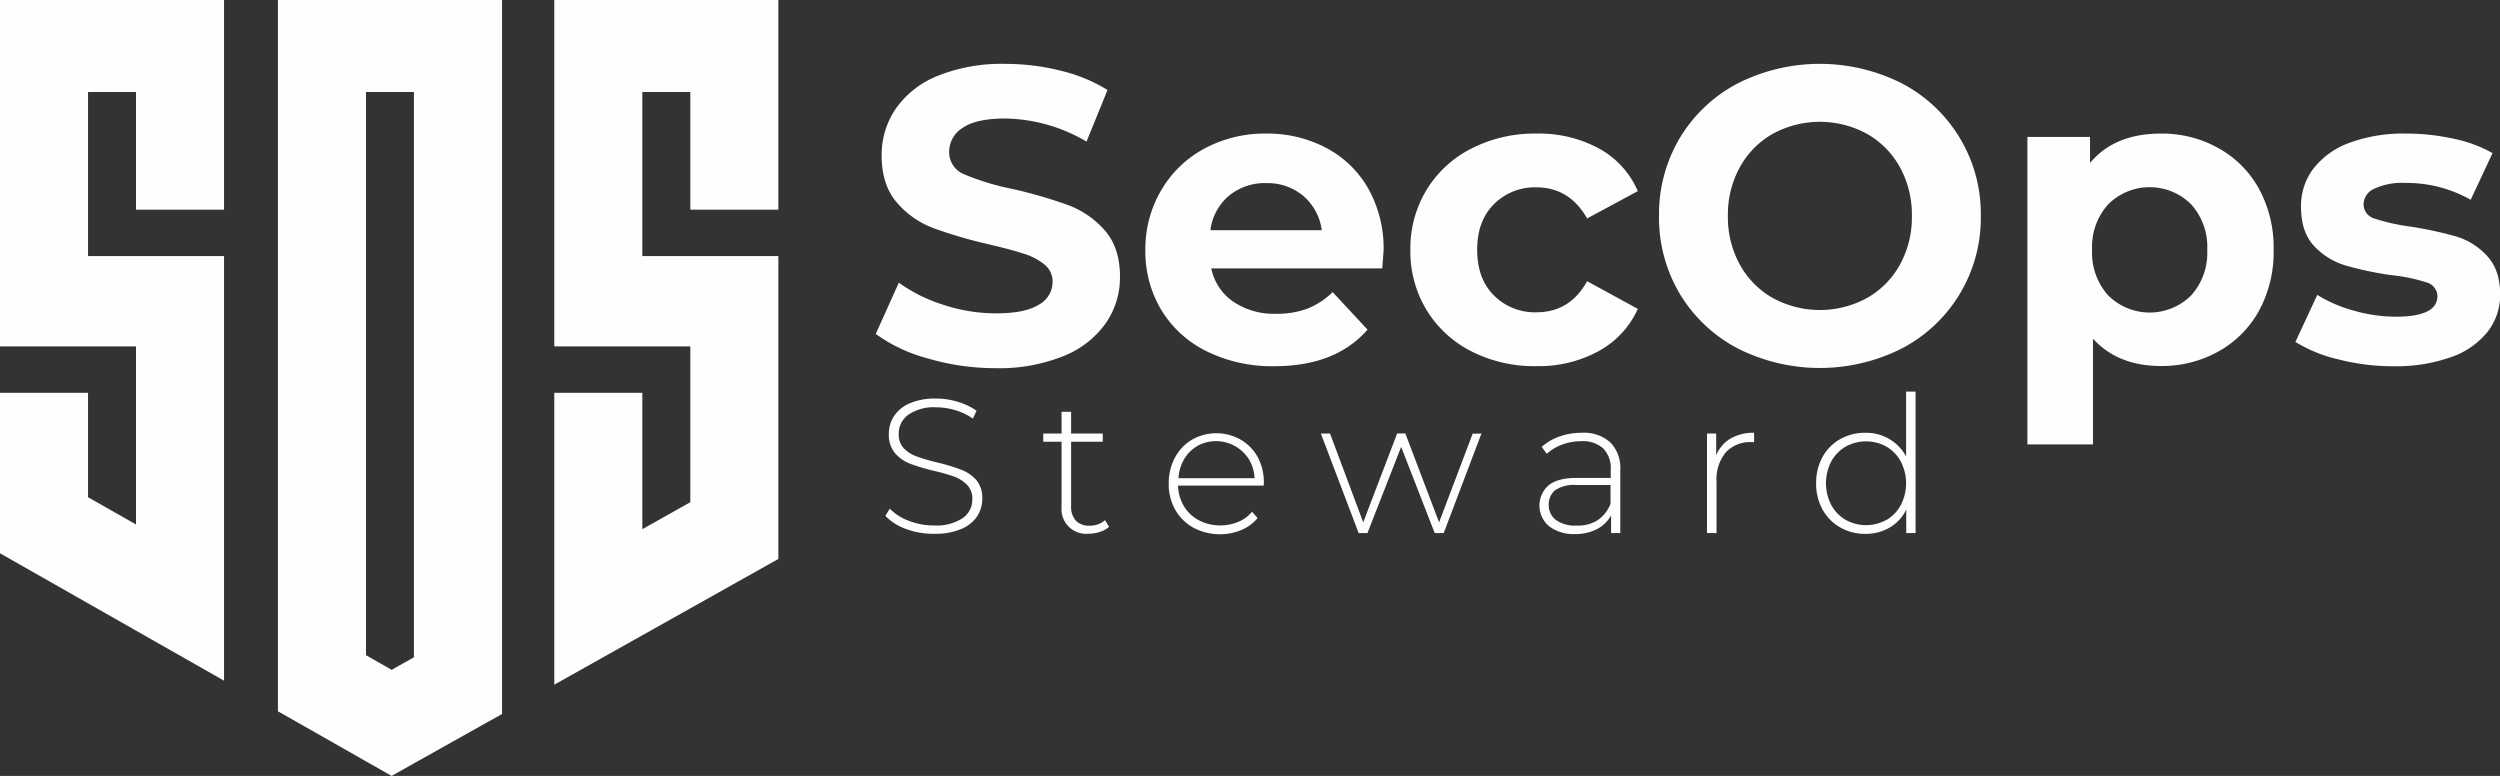 <svg xmlns="http://www.w3.org/2000/svg" viewBox="0 0 492.97 153.01"><rect x="0" y="0" width="492.97" height="153.01" fill="#333333" stroke="none"/><defs><style>.cls-1{fill:#fdfeff;}</style></defs><g id="Layer_2" data-name="Layer 2"><g id="Layer_1-2" data-name="Layer 1"><polygon class="cls-1" points="153.48 0 153.48 41.34 136.12 41.34 136.12 18.14 126.66 18.14 126.66 50.49 153.48 50.49 153.48 110.22 136.12 119.96 126.66 125.27 109.3 135.01 109.3 77.45 126.66 77.45 126.66 104.34 136.12 99.03 136.12 68.31 109.3 68.31 109.3 0 153.48 0"/><polygon class="cls-1" points="44.18 0 44.18 41.34 26.82 41.34 26.82 18.14 17.36 18.14 17.36 50.49 44.18 50.49 44.18 134.22 26.82 124.35 17.36 118.97 0 109.1 0 77.45 17.36 77.45 17.36 98.05 26.82 103.42 26.82 68.31 0 68.31 0 0 44.18 0"/><path class="cls-1" d="M54.8,0V140.26l3.91,2.21,13.46,7.66L77.23,153l4.39-2.47,14.14-7.93L99,140.8V0ZM81.62,129.61l-4.39,2.47-5.06-2.88V18.14h9.45Z"/><path class="cls-1" d="M183,70.69a31,31,0,0,1-10.31-4.84l4.55-10.11a30.63,30.63,0,0,0,8.87,4.39,33.08,33.08,0,0,0,10.27,1.66c3.81,0,6.62-.56,8.45-1.7a5.12,5.12,0,0,0,2.73-4.51,4.31,4.31,0,0,0-1.62-3.44A12.09,12.09,0,0,0,201.78,50c-1.68-.56-4-1.16-6.83-1.83A92.71,92.71,0,0,1,184.1,45a17.66,17.66,0,0,1-7.25-5.06q-3-3.48-3-9.27a16.19,16.19,0,0,1,2.73-9.16A18.39,18.39,0,0,1,184.8,15a33.65,33.65,0,0,1,13.46-2.4,44.23,44.23,0,0,1,10.85,1.33,31.81,31.81,0,0,1,9.28,3.81l-4.14,10.18a32.4,32.4,0,0,0-16.07-4.55q-5.64,0-8.32,1.82a5.57,5.57,0,0,0-2.7,4.8,4.71,4.71,0,0,0,3.11,4.44,49.37,49.37,0,0,0,9.48,2.85,93.87,93.87,0,0,1,10.85,3.15,18,18,0,0,1,7.25,5q3,3.4,3,9.19a15.81,15.81,0,0,1-2.78,9.07,18.59,18.59,0,0,1-8.32,6.51,34,34,0,0,1-13.5,2.4A47.18,47.18,0,0,1,183,70.69Z"/><path class="cls-1" d="M272.56,52.93H238.85a10.48,10.48,0,0,0,4.31,6.54,14.26,14.26,0,0,0,8.44,2.4,17.18,17.18,0,0,0,6.18-1,15,15,0,0,0,5-3.27L269.66,65q-6.3,7.22-18.39,7.21a29.07,29.07,0,0,1-13.33-2.94A21.54,21.54,0,0,1,229,61.13a22.48,22.48,0,0,1-3.15-11.85A22.79,22.79,0,0,1,229,37.48a21.7,21.7,0,0,1,8.53-8.2,25.06,25.06,0,0,1,12.14-2.94,24.8,24.8,0,0,1,11.84,2.82,20.51,20.51,0,0,1,8.32,8.07,24.05,24.05,0,0,1,3,12.22C272.81,49.61,272.73,50.77,272.56,52.93ZM242.33,38.6a10.57,10.57,0,0,0-3.65,6.79h21.95A10.64,10.64,0,0,0,257,38.64a10.93,10.93,0,0,0-7.29-2.53A11.11,11.11,0,0,0,242.33,38.6Z"/><path class="cls-1" d="M290.16,69.29a22,22,0,0,1-8.86-8.16,22.24,22.24,0,0,1-3.19-11.85,22.23,22.23,0,0,1,3.19-11.84,22,22,0,0,1,8.86-8.16A27.4,27.4,0,0,1,303,26.34a24.82,24.82,0,0,1,12.3,2.94,17.44,17.44,0,0,1,7.66,8.41l-10,5.38q-3.48-6.12-10-6.13a11.35,11.35,0,0,0-8.37,3.32q-3.31,3.3-3.31,9t3.31,9a11.35,11.35,0,0,0,8.37,3.32q6.62,0,10-6.13l10,5.46a17.81,17.81,0,0,1-7.66,8.29,24.62,24.62,0,0,1-12.3,3A27.4,27.4,0,0,1,290.16,69.29Z"/><path class="cls-1" d="M342.59,68.67a29,29,0,0,1-11.35-10.73,29.34,29.34,0,0,1-4.1-15.37,29.3,29.3,0,0,1,4.1-15.36,29,29,0,0,1,11.35-10.73,35.91,35.91,0,0,1,32.51,0,29,29,0,0,1,15.49,26.09,29,29,0,0,1-15.49,26.1,35.91,35.91,0,0,1-32.51,0Zm25.55-9.9a17,17,0,0,0,6.51-6.59A19.39,19.39,0,0,0,377,42.57a19.37,19.37,0,0,0-2.36-9.6,17,17,0,0,0-6.51-6.59,19.41,19.41,0,0,0-18.55,0,16.88,16.88,0,0,0-6.5,6.59,19.27,19.27,0,0,0-2.36,9.6,19.28,19.28,0,0,0,2.36,9.61,17,17,0,0,0,6.5,6.59,19.41,19.41,0,0,0,18.55,0Z"/><path class="cls-1" d="M437.43,29.2a20.43,20.43,0,0,1,8,8,24.18,24.18,0,0,1,2.9,12.05,24.22,24.22,0,0,1-2.9,12.06,20.43,20.43,0,0,1-8,8,22.77,22.77,0,0,1-11.31,2.86q-8.52,0-13.41-5.39V87.63H399.78V27h12.35v5.14q4.8-5.8,14-5.8A22.66,22.66,0,0,1,437.43,29.2Zm-5.38,29.07a12.54,12.54,0,0,0,3.19-9,12.51,12.51,0,0,0-3.19-9,11.59,11.59,0,0,0-16.32,0,12.47,12.47,0,0,0-3.19,9,12.49,12.49,0,0,0,3.19,9,11.59,11.59,0,0,0,16.32,0Z"/><path class="cls-1" d="M461.08,70.86a28.29,28.29,0,0,1-8.45-3.44l4.31-9.27a27,27,0,0,0,7.2,3.1,30.27,30.27,0,0,0,8.29,1.2q8.19,0,8.2-4.06a2.88,2.88,0,0,0-2.24-2.73,33.42,33.42,0,0,0-6.88-1.41,65.6,65.6,0,0,1-9-1.9,14,14,0,0,1-6.17-3.81q-2.61-2.73-2.61-7.79a12.18,12.18,0,0,1,2.44-7.49,15.78,15.78,0,0,1,7.12-5.1,30.55,30.55,0,0,1,11.06-1.82,43.39,43.39,0,0,1,9.4,1,26.52,26.52,0,0,1,7.75,2.85l-4.31,9.2a25.71,25.71,0,0,0-12.84-3.32,13.09,13.09,0,0,0-6.21,1.16,3.42,3.42,0,0,0-2.07,3,2.94,2.94,0,0,0,2.23,2.89,39.31,39.31,0,0,0,7.13,1.58,77.12,77.12,0,0,1,8.94,1.94,13.54,13.54,0,0,1,6,3.77Q493,53.19,493,58.06a11.77,11.77,0,0,1-2.49,7.38,15.85,15.85,0,0,1-7.25,5,32.41,32.41,0,0,1-11.3,1.78A43.31,43.31,0,0,1,461.08,70.86Z"/><path class="cls-1" d="M178.66,104.31a10.53,10.53,0,0,1-4.07-2.58l.86-1.43a10.09,10.09,0,0,0,3.74,2.39,13.35,13.35,0,0,0,4.95.92,9.37,9.37,0,0,0,5.67-1.43,4.42,4.42,0,0,0,1.92-3.72,3.91,3.91,0,0,0-1-2.82A6.84,6.84,0,0,0,188.2,94a36.48,36.48,0,0,0-4.06-1.16,41.06,41.06,0,0,1-4.65-1.39,7.48,7.48,0,0,1-3-2.09,5.59,5.59,0,0,1-1.22-3.78,6.44,6.44,0,0,1,1-3.51,6.94,6.94,0,0,1,3.11-2.54,12.59,12.59,0,0,1,5.2-.94,14.53,14.53,0,0,1,4.29.64A12.46,12.46,0,0,1,192.56,81l-.72,1.54a12.21,12.21,0,0,0-3.47-1.66,13.37,13.37,0,0,0-3.75-.56,8.82,8.82,0,0,0-5.52,1.47,4.56,4.56,0,0,0-1.88,3.79,3.91,3.91,0,0,0,1,2.82A6.6,6.6,0,0,0,180.75,90a36,36,0,0,0,4.1,1.2,37,37,0,0,1,4.62,1.4,7.64,7.64,0,0,1,3,2,5.4,5.4,0,0,1,1.22,3.71,6.22,6.22,0,0,1-1,3.49,6.92,6.92,0,0,1-3.17,2.52,13.08,13.08,0,0,1-5.27.94A15.46,15.46,0,0,1,178.66,104.31Z"/><path class="cls-1" d="M218.69,103.88a4.76,4.76,0,0,1-1.79,1,7,7,0,0,1-2.23.36,4.87,4.87,0,0,1-5.34-5.34V87.11h-3.61V85.49h3.61V81.2h1.88v4.29h6.24v1.62h-6.24V99.74a4.1,4.1,0,0,0,.92,2.91,3.5,3.5,0,0,0,2.72,1,4.35,4.35,0,0,0,3.05-1.09Z"/><path class="cls-1" d="M249.18,95.75H232.3a8.17,8.17,0,0,0,1.17,4.08,7.42,7.42,0,0,0,2.95,2.77,8.89,8.89,0,0,0,4.19,1,9,9,0,0,0,3.55-.69,7,7,0,0,0,2.73-2l1.09,1.24a8.28,8.28,0,0,1-3.22,2.37,11.15,11.15,0,0,1-9.41-.45,9.28,9.28,0,0,1-3.6-3.54,10.18,10.18,0,0,1-1.29-5.15,10.62,10.62,0,0,1,1.22-5.13,8.94,8.94,0,0,1,3.37-3.55,9.71,9.71,0,0,1,9.6,0A9,9,0,0,1,248,90.11a10.64,10.64,0,0,1,1.22,5.12Zm-13-7.84a7.06,7.06,0,0,0-2.66,2.6,8.46,8.46,0,0,0-1.14,3.78h15a7.86,7.86,0,0,0-1.13-3.76,7.67,7.67,0,0,0-10.11-2.62Z"/><path class="cls-1" d="M292.12,85.49l-7.44,19.63h-1.77l-6.62-17-6.65,17h-1.73l-7.45-19.63h1.81L268.81,103l6.69-17.52h1.62L283.77,103l6.62-17.48Z"/><path class="cls-1" d="M317.5,87.2a7.21,7.21,0,0,1,2,5.47v12.45h-1.81v-3.5a6.58,6.58,0,0,1-2.74,2.69,9.14,9.14,0,0,1-4.33,1,8,8,0,0,1-5.17-1.55,5.32,5.32,0,0,1-.15-8c1.17-1,3-1.52,5.59-1.52h6.73V92.6a5.56,5.56,0,0,0-1.49-4.18A6,6,0,0,0,311.75,87a10.46,10.46,0,0,0-3.74.68,9.44,9.44,0,0,0-3,1.8L304,88.12a10.51,10.51,0,0,1,3.53-2.05,12.83,12.83,0,0,1,4.33-.73A7.81,7.81,0,0,1,317.5,87.2ZM315,102.6a6.92,6.92,0,0,0,2.58-3.27V95.64h-6.7a6.68,6.68,0,0,0-4.19,1,3.56,3.56,0,0,0-1.3,2.9,3.64,3.64,0,0,0,1.43,3,6.46,6.46,0,0,0,4,1.1A7.37,7.37,0,0,0,315,102.6Z"/><path class="cls-1" d="M341.23,86.49a8.85,8.85,0,0,1,4.66-1.15v1.84l-.45,0a6.56,6.56,0,0,0-5.12,2,8.28,8.28,0,0,0-1.84,5.7v10.23H336.6V85.49h1.81v4.29A6.75,6.75,0,0,1,341.23,86.49Z"/><path class="cls-1" d="M377.73,77.22v27.9h-1.84v-4.63a8.37,8.37,0,0,1-3.27,3.54,9.27,9.27,0,0,1-4.77,1.24,9.81,9.81,0,0,1-5-1.28,9.11,9.11,0,0,1-3.48-3.54,10.47,10.47,0,0,1-1.25-5.15,10.6,10.6,0,0,1,1.25-5.17,9,9,0,0,1,3.48-3.53,9.9,9.9,0,0,1,5-1.26,9.07,9.07,0,0,1,4.72,1.24A8.91,8.91,0,0,1,375.86,90V77.22ZM372,102.52a7.57,7.57,0,0,0,2.82-2.93,9.35,9.35,0,0,0,0-8.57A7.6,7.6,0,0,0,372,88.08a8.3,8.3,0,0,0-8.08,0A7.6,7.6,0,0,0,361.1,91a9.35,9.35,0,0,0,0,8.57,7.57,7.57,0,0,0,2.82,2.93,8.3,8.3,0,0,0,8.08,0Z"/></g></g></svg>